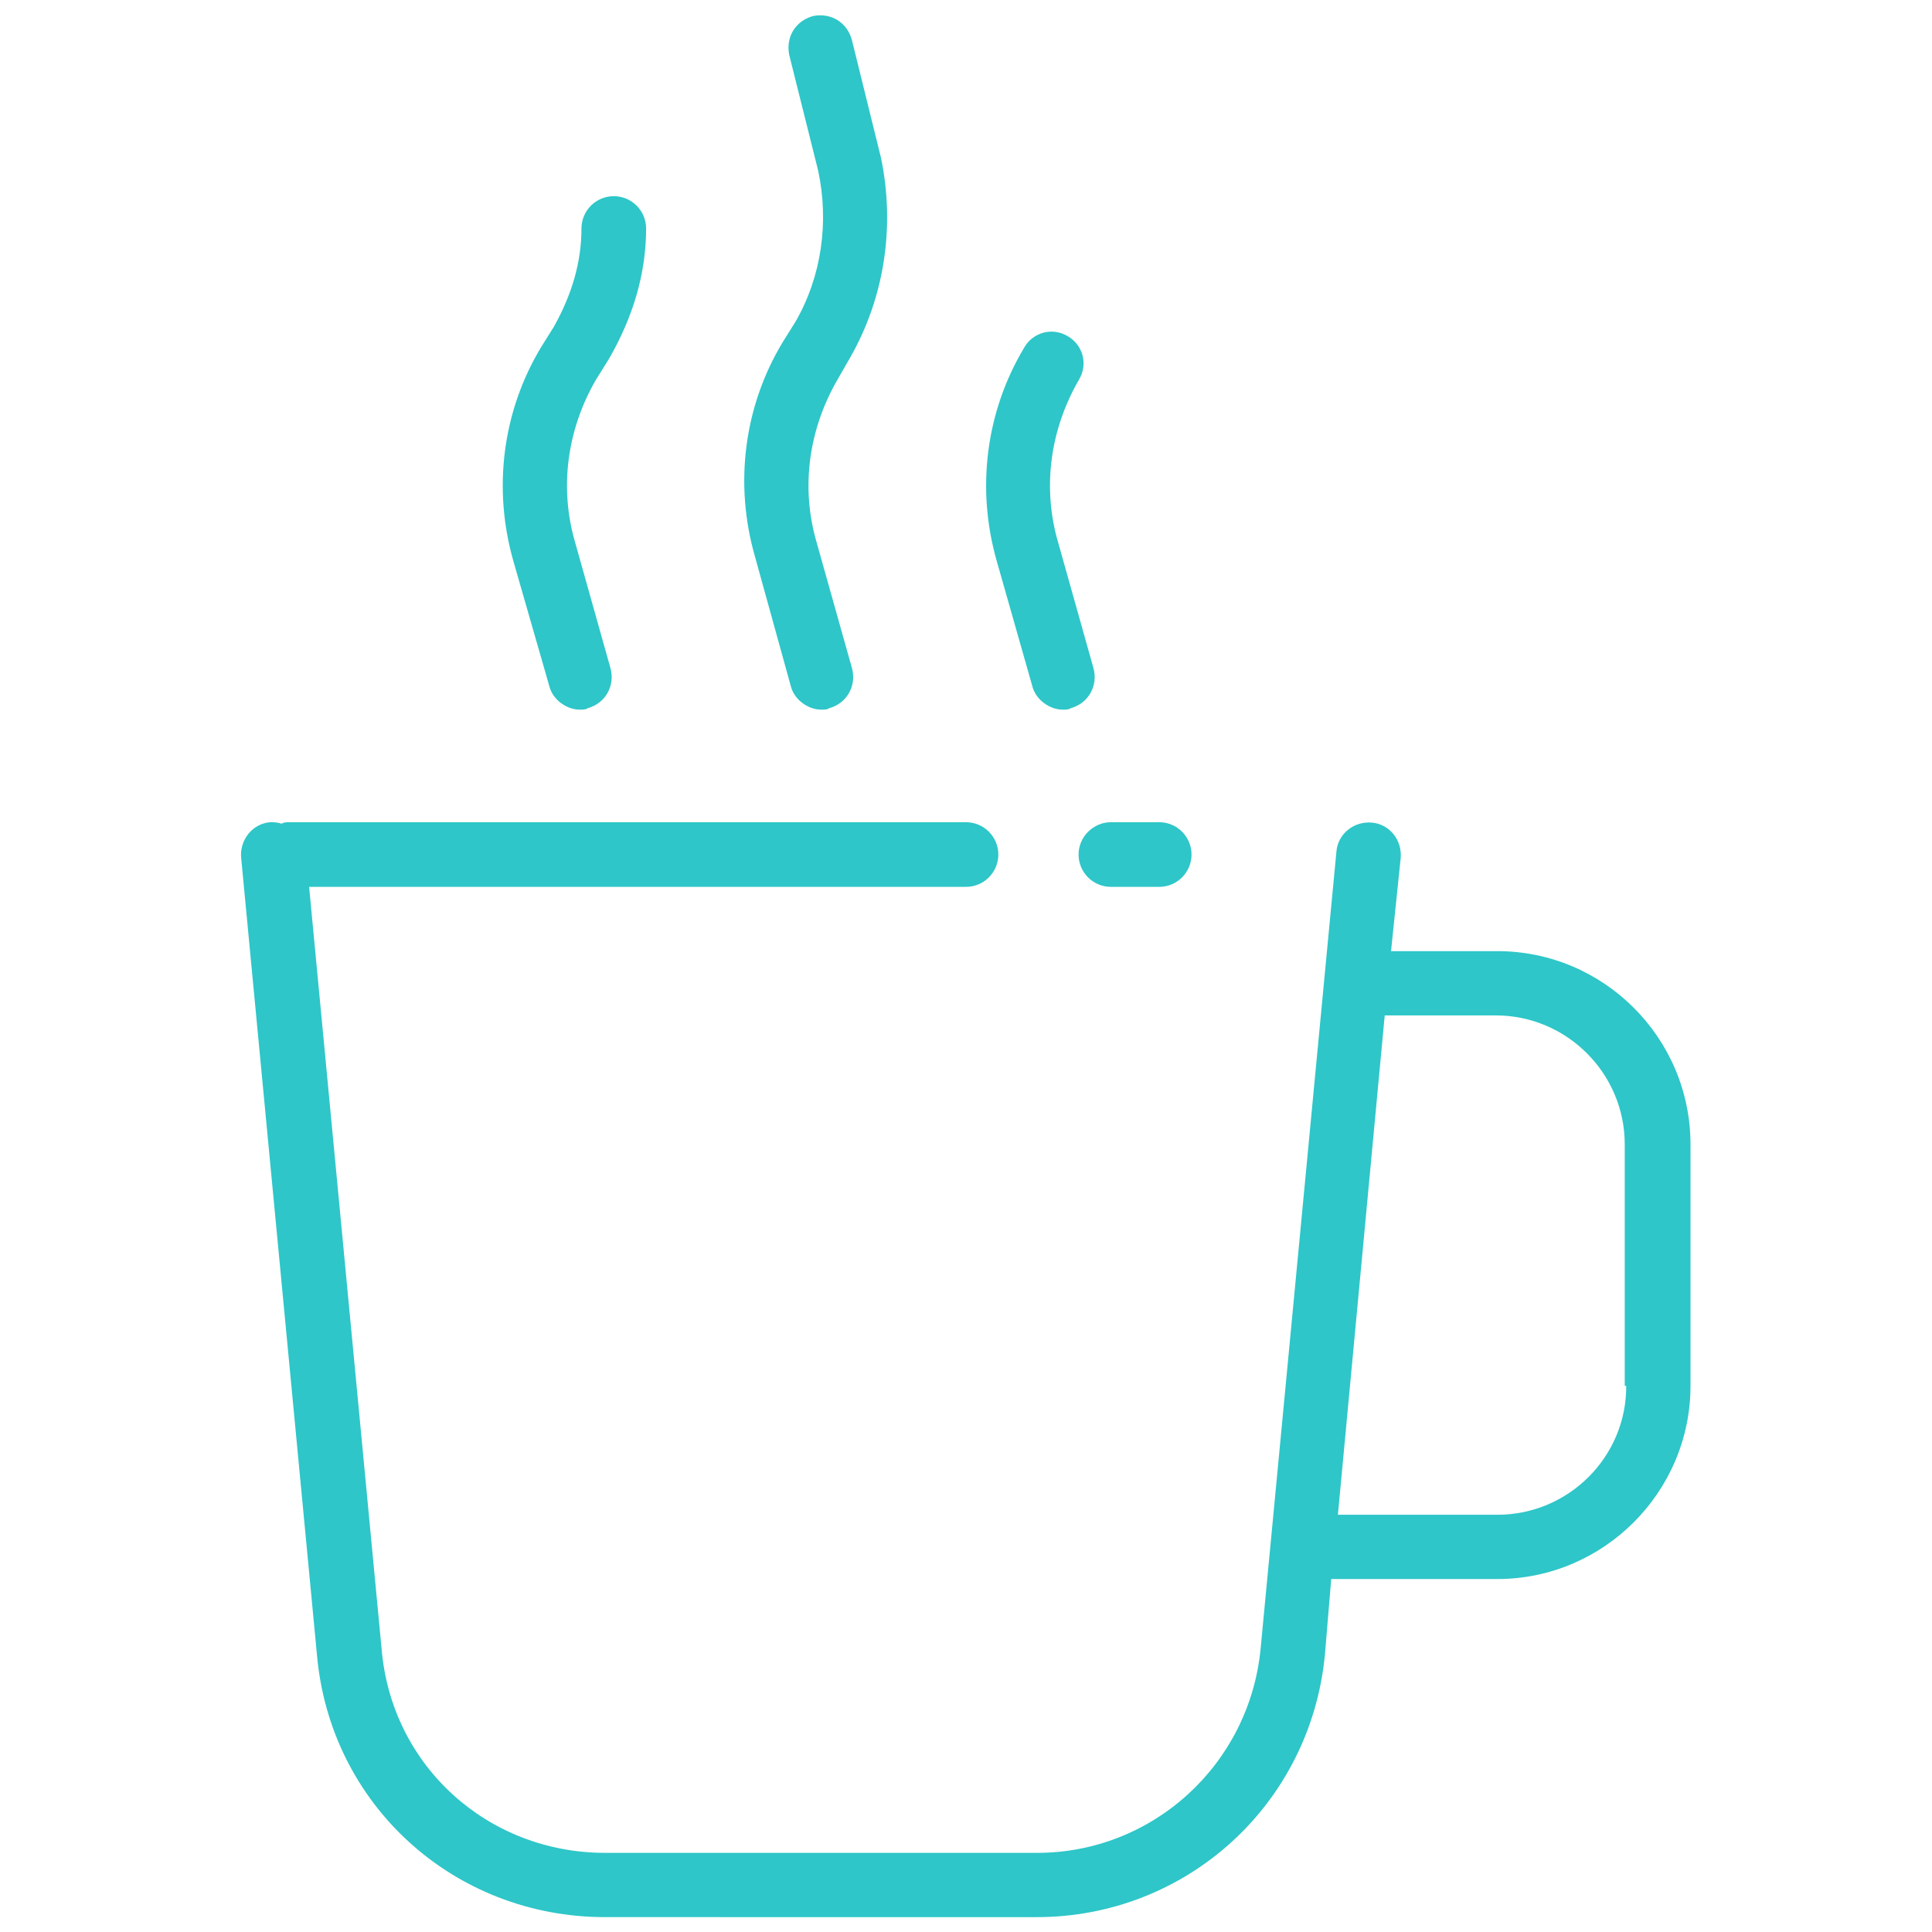 <svg version="1.1" id="Layer_1" xmlns="http://www.w3.org/2000/svg"
     x="0px" y="0px"
     viewBox="0 0 520 520" style="enable-background:new 0 0 520 520; xml:space=preserve;">
  <style type="text/css">
    .st0 { stroke-width: 8; stroke-miterlimit: 10; }
  </style>
  <g>
    <g>
      <g>
        <path class="st0" fill="#2ec6c8" d="M403,256h-28.6l2.6-25.1c0.4-4.8-3-9.1-7.8-9.5s-9.1,3-9.5,7.8l-20.4,214.5c-3,31.2-29,55-60.2,55H162.9
          c-31.6,0-57.6-23.4-60.2-55l-19.5-205H260c4.8,0,8.7-3.9,8.7-8.7s-3.9-8.7-8.7-8.7H77.9c-0.9,0-1.3,0-2.2,0.4
          c-0.9-0.4-2.2-0.4-3-0.4c-4.8,0.4-8.2,4.8-7.8,9.5l20.4,214.5c3.5,40.4,36.8,70.7,77.6,70.7H279c40.3,0,73.7-30.3,77.6-70.6
          l1.7-20.4H403c28.6,0,52-23.4,52-52v-65C455,279.4,431.7,256,403,256z M403,407.7h-42.9l12.6-134.4h29.9
          c19.1,0,34.7,15.6,34.7,34.7v65h0.4C437.8,392.1,422.2,407.7,403,407.7z"></path>
        <path class="st0" fill="#2ec6c8" d="M290.3,230c0,4.8,3.9,8.7,8.7,8.7h13c4.8,0,8.7-3.9,8.7-8.7s-3.9-8.7-8.7-8.7h-13
          C294.3,221.3,290.3,225.2,290.3,230z"></path>
        <path class="st0" fill="#2ec6c8" d="M147.8,184.5c0.9,3.9,4.8,6.5,8.2,6.5c0.9,0,1.7,0,2.2-0.4c4.8-1.3,7.4-6.1,6.1-10.8l-9.5-33.8
          c-4.3-14.7-2.2-30.3,5.6-43.8l3.5-5.6c6.5-11.3,10-23,10-35.1c0-4.8-3.9-8.7-8.7-8.7c-4.8,0-8.7,3.9-8.7,8.7
          c0,9.1-2.6,17.8-7.4,26.4l-3.5,5.6c-10.4,17.3-13,38.1-7.4,57.6L147.8,184.5z"></path>
        <path class="st0" fill="#2ec6c8" d="M212.8,184.5c0.9,3.9,4.8,6.5,8.2,6.5c0.9,0,1.7,0,2.2-0.4c4.8-1.3,7.4-6.1,6.1-10.8l-9.5-33.8
          c-4.3-14.7-2.2-30.3,5.6-43.8l3.5-6.1c9.1-16,12.1-35.1,8.2-53.7l-7.8-31.6c-1.3-4.8-5.6-7.4-10.4-6.5c-4.8,1.3-7.4,5.6-6.5,10.4
          l7.8,31.2c3,13.9,0.9,28.6-6.1,40.7l-3.5,5.6c-10.4,17.3-13,38.1-7.4,57.6L212.8,184.5z"></path>
        <path class="st0" fill="#2ec6c8" d="M277.8,184.5c0.9,3.9,4.8,6.5,8.2,6.5c0.9,0,1.7,0,2.2-0.4c4.8-1.3,7.4-6.1,6.1-10.8l-9.5-33.8
          c-4.3-14.7-2.2-30.3,5.6-43.8c2.6-4.3,0.9-9.5-3-11.7c-4.3-2.6-9.5-0.9-11.7,3c-10.4,17.3-13,38.1-7.4,57.6L277.8,184.5z"></path>
      </g>
    </g>
  </g>
</svg>
